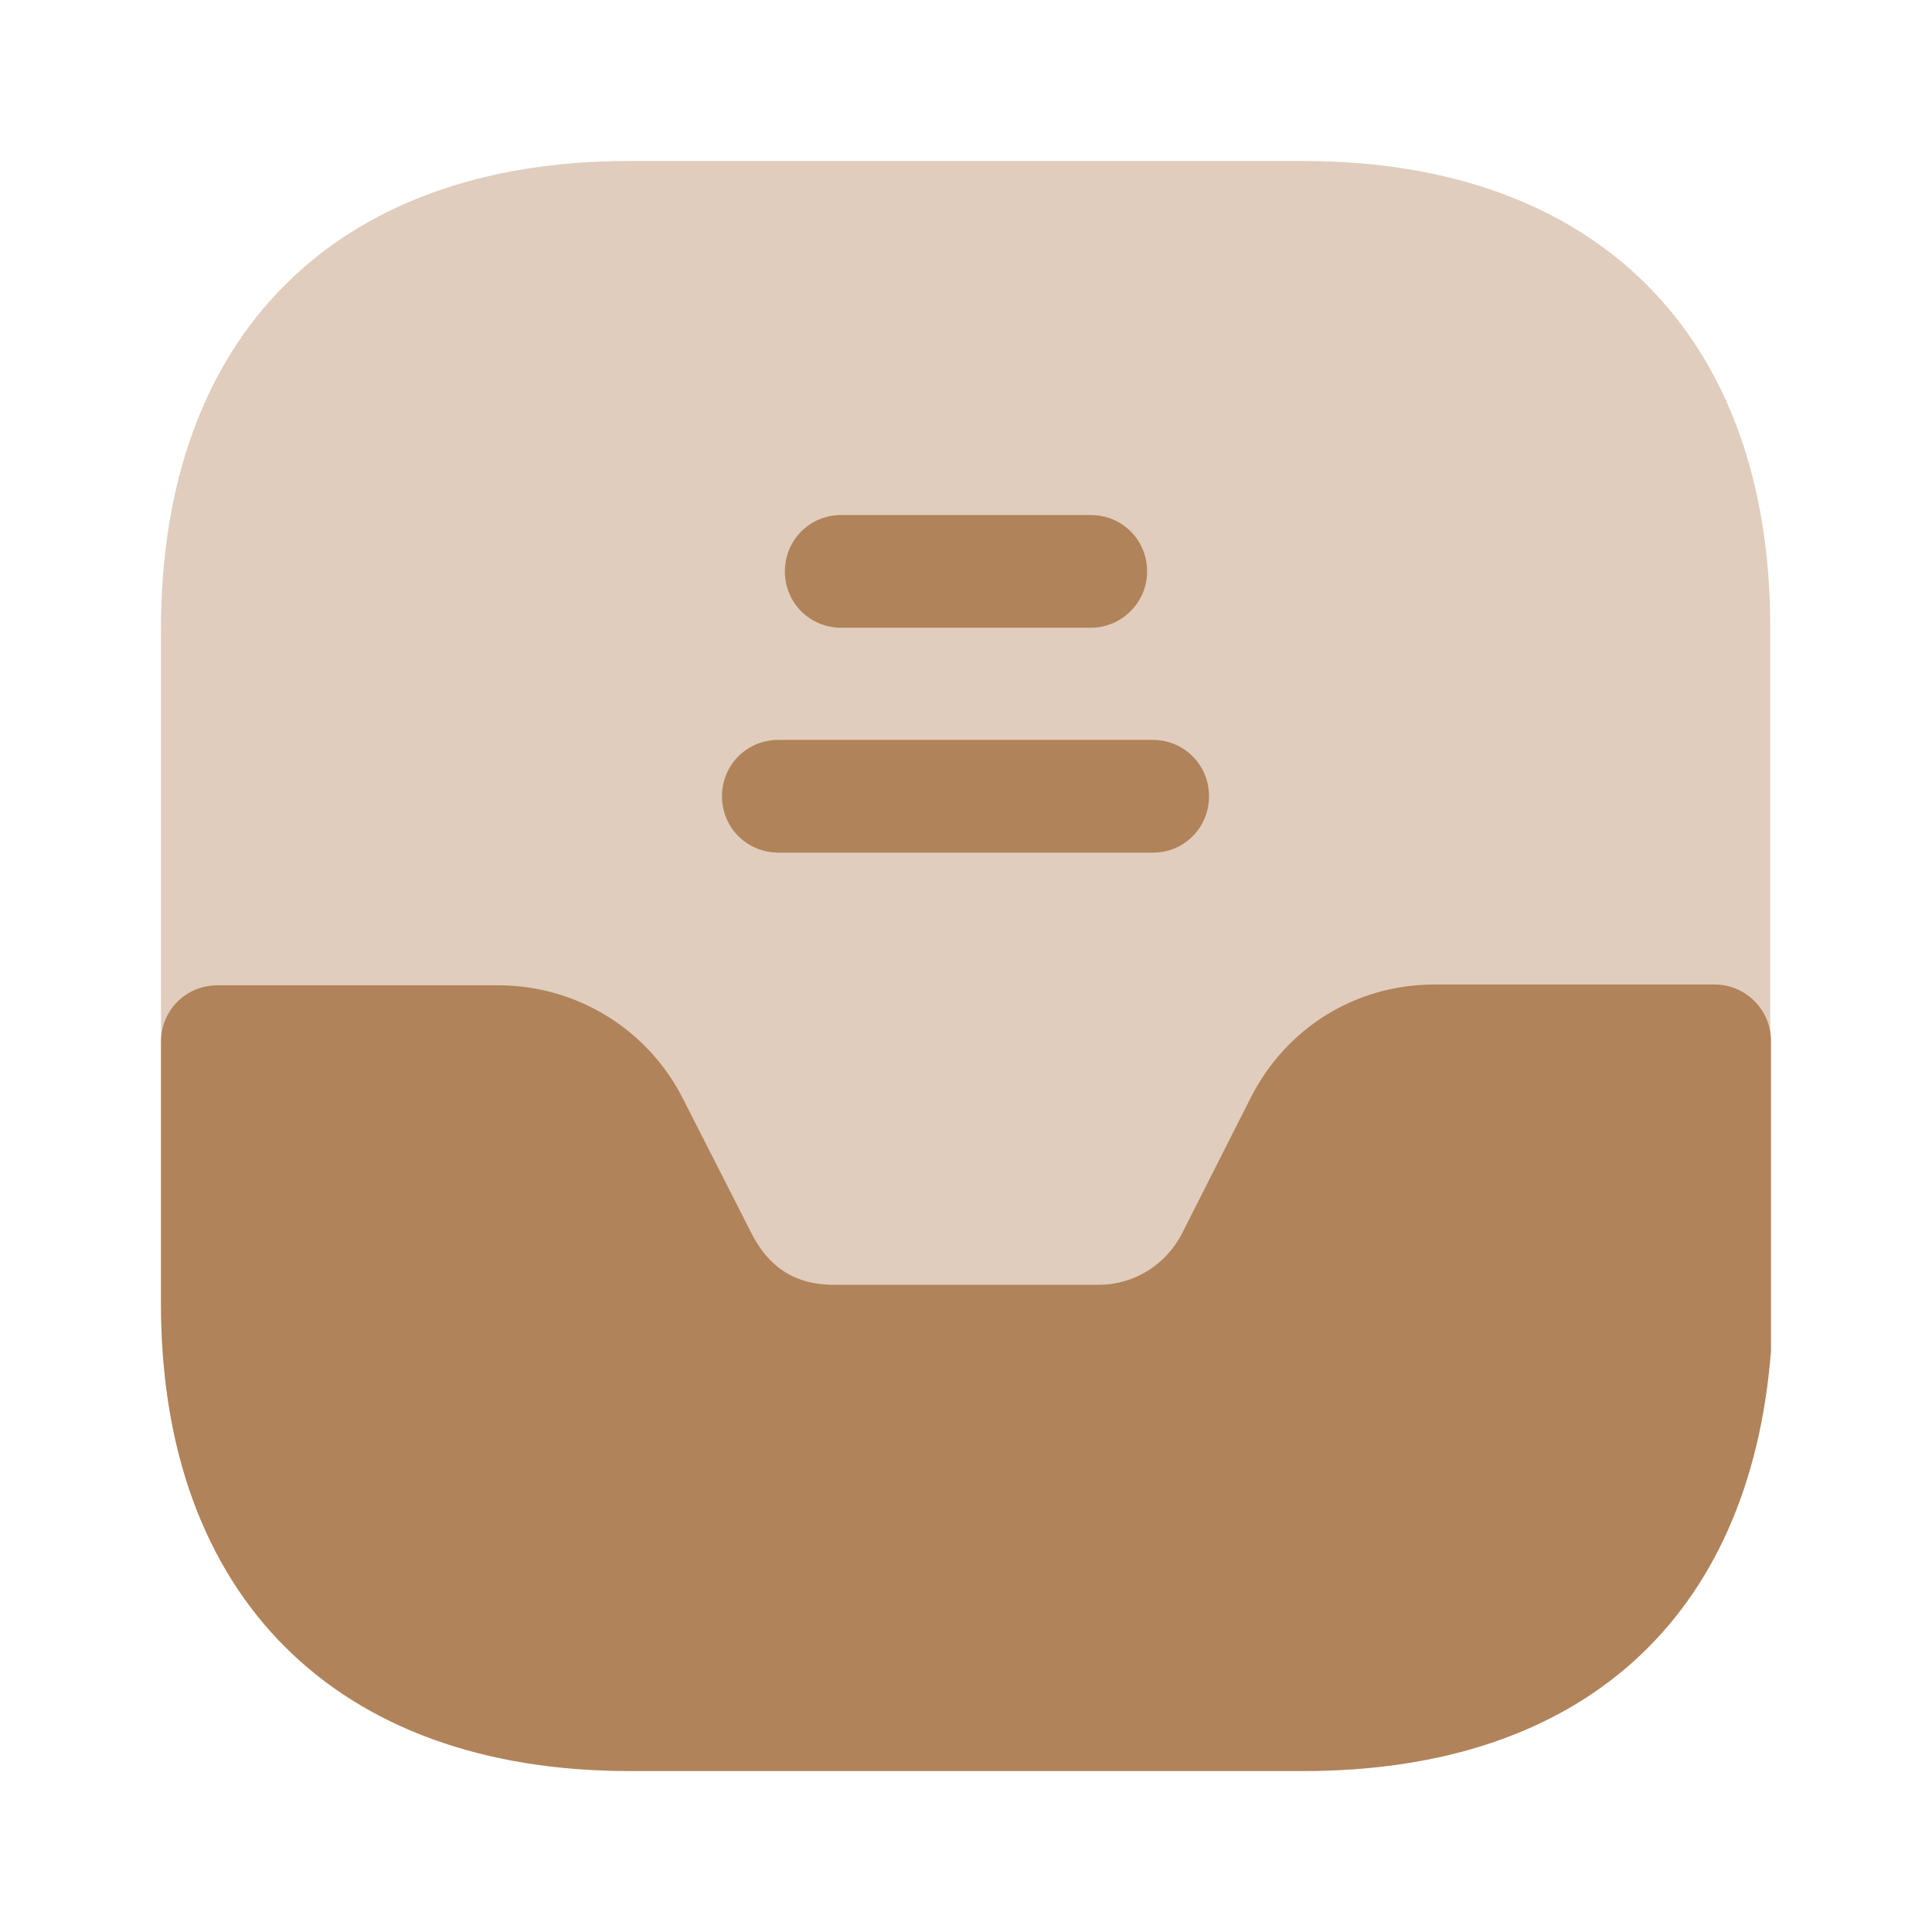 <svg xmlns:xlink="http://www.w3.org/1999/xlink" xmlns="http://www.w3.org/2000/svg" data-v-600663f7="" class="svg-icon icon-copy_Code" width="60"  height="60" ><defs><symbol id="icon-copy_Code" xmlns="http://www.w3.org/2000/svg" viewBox="0 0 60 60" fill="none">  <path opacity="0.4" d="M40.475 5H19.525C10.425 5 5 10.425 5 19.525V40.45C5 49.575 10.425 55 19.525 55H40.45C49.55 55 54.975 49.575 54.975 40.475V19.525C55 10.425 49.575 5 40.475 5Z" fill="#B1835A"></path>  <path d="M53.25 30.575H44.55C42.1 30.575 39.925 31.925 38.825 34.125L36.725 38.275C36.225 39.275 35.225 39.9 34.125 39.9H25.925C25.15 39.9 24.05 39.725 23.325 38.275L21.225 34.15C20.694 33.086 19.877 32.19 18.866 31.564C17.855 30.937 16.689 30.603 15.5 30.6H6.75C5.775 30.6 5 31.375 5 32.35V40.5C5 49.575 10.45 55 19.55 55H40.5C49.075 55 54.35 50.3 55 41.95V32.325C55 31.375 54.225 30.575 53.25 30.575ZM33.875 19.495H26.125C25.15 19.495 24.375 18.72 24.375 17.745C24.375 16.77 25.15 15.995 26.125 15.995H33.875C34.85 15.995 35.625 16.77 35.625 17.745C35.625 18.72 34.825 19.495 33.875 19.495ZM35.822 26.478H24.172C23.198 26.478 22.422 25.703 22.422 24.728C22.422 23.753 23.198 22.978 24.172 22.978H35.797C36.773 22.978 37.547 23.753 37.547 24.728C37.547 25.703 36.773 26.478 35.822 26.478Z" fill="#B1835A"></path></symbol></defs><use xlink:href="#icon-copy_Code"></use></svg>